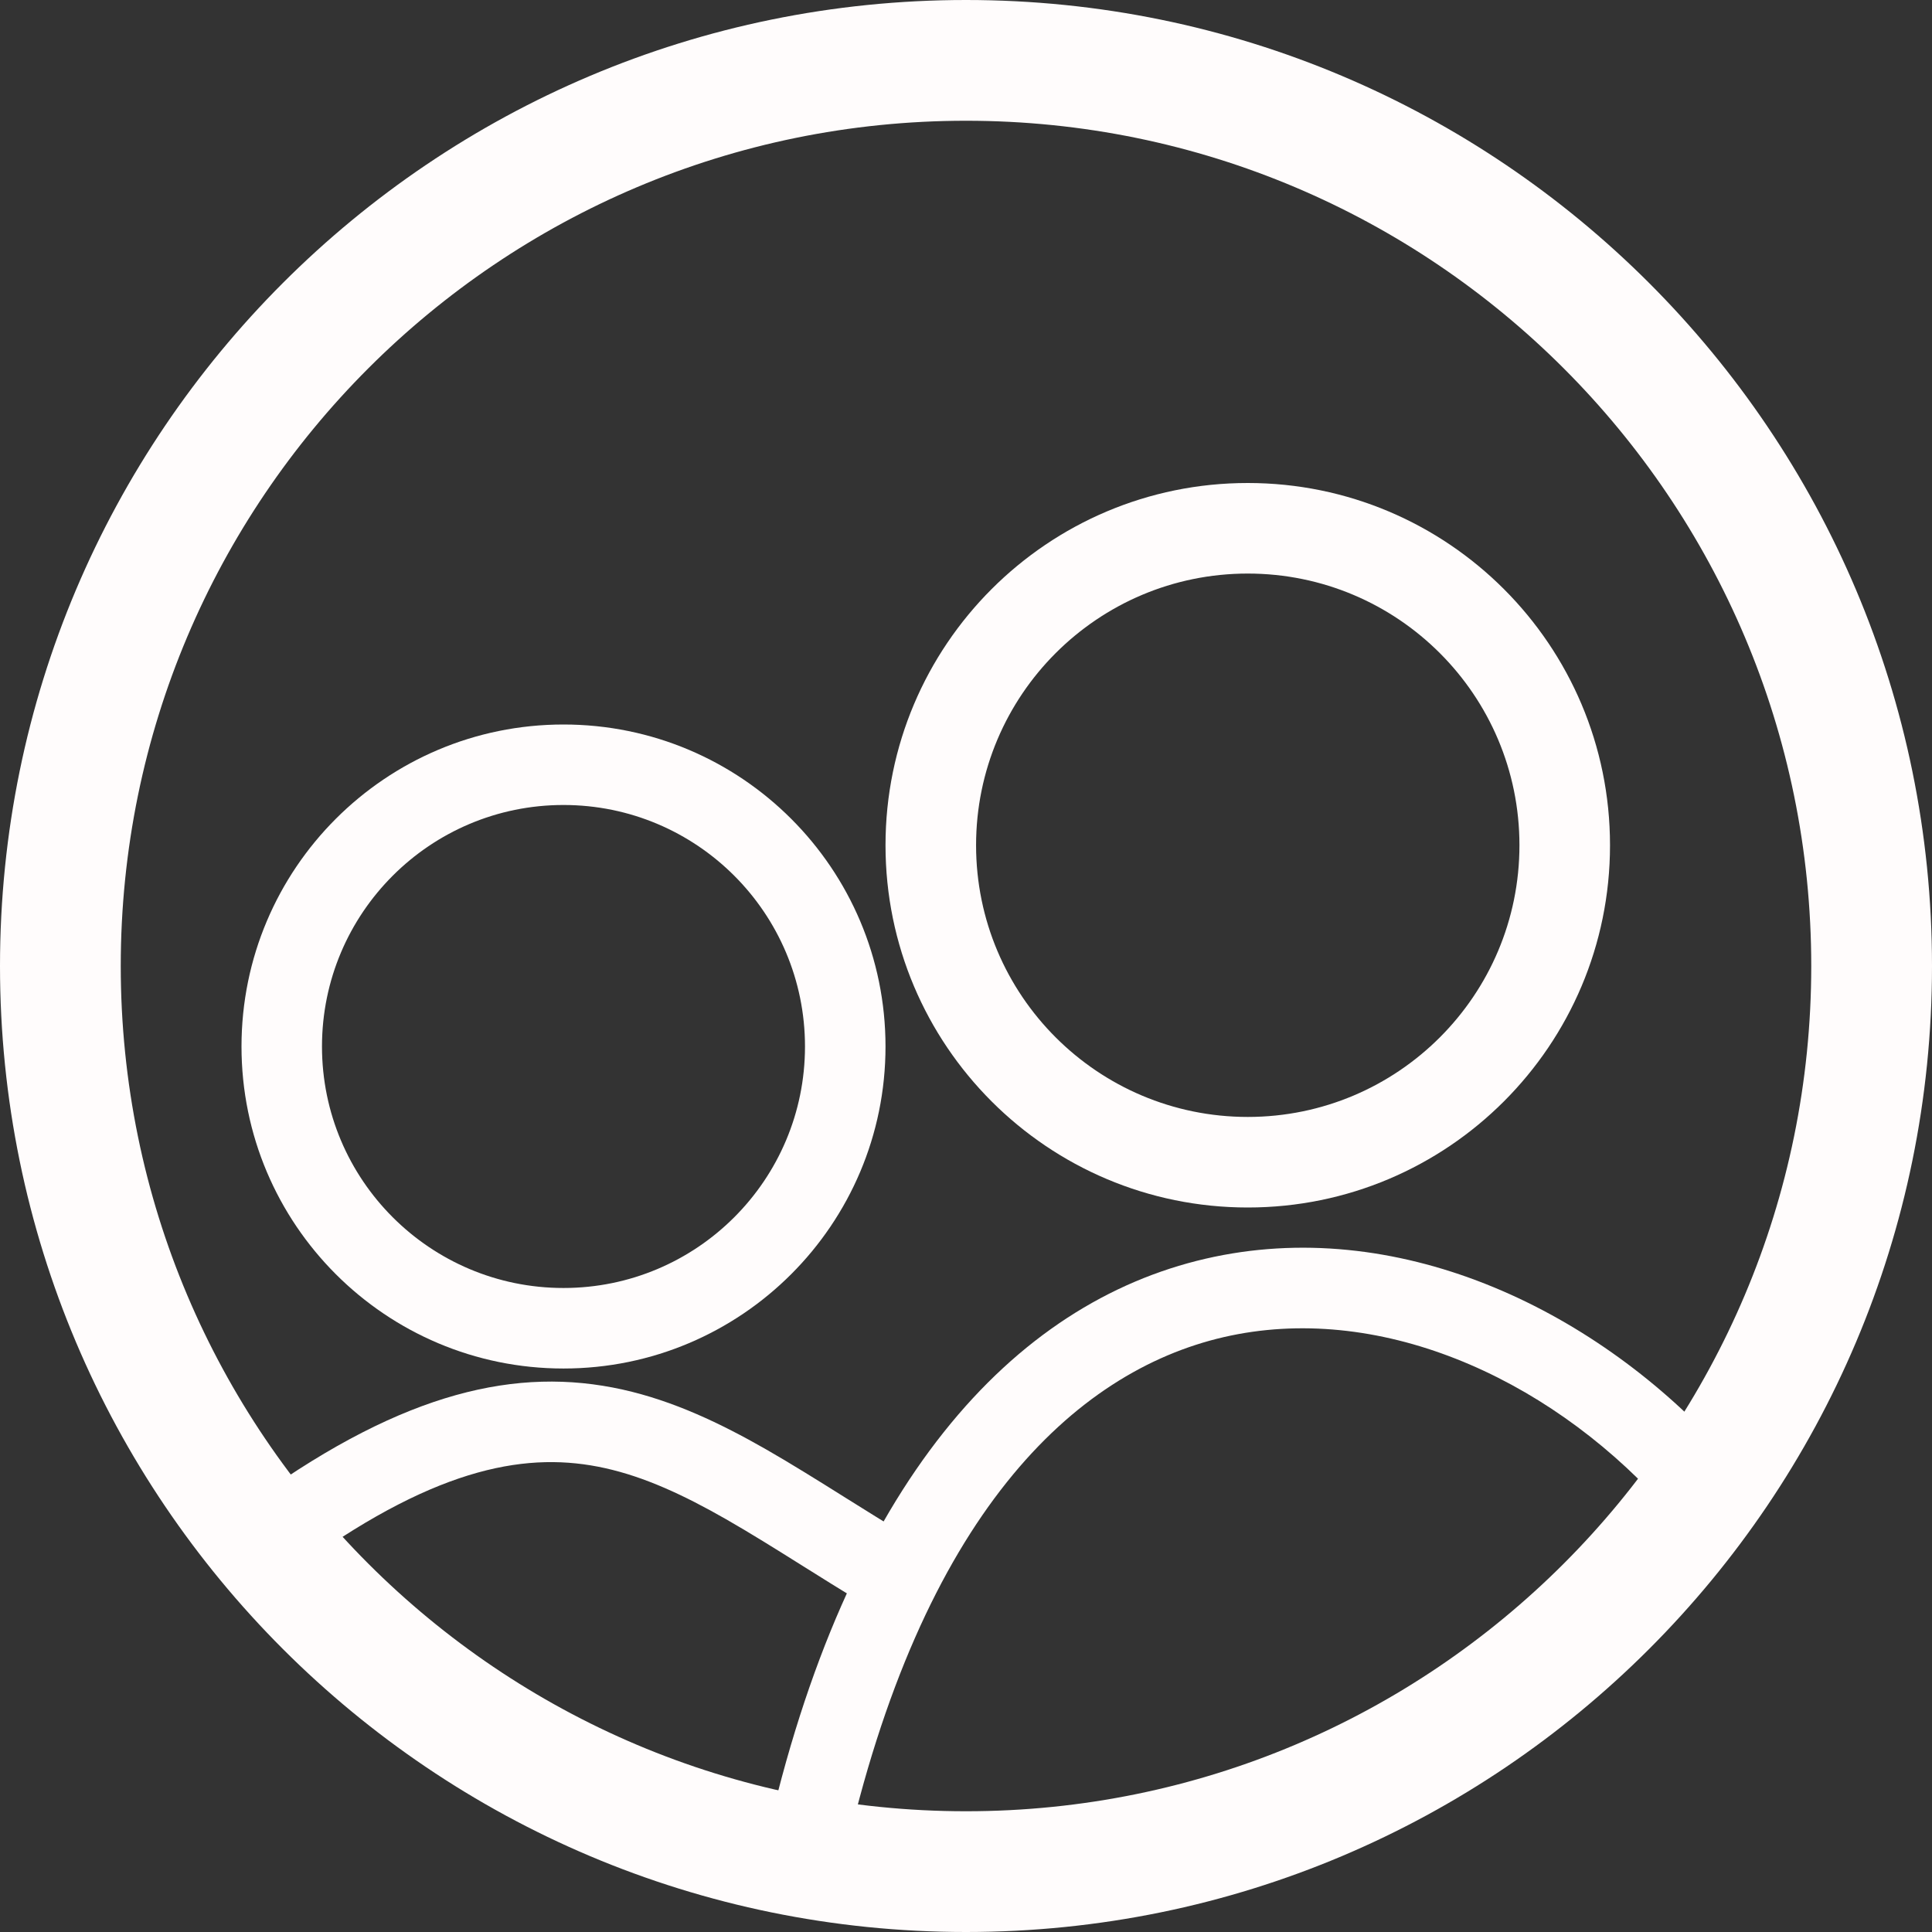 <svg width="56" height="56" viewBox="0 0 56 56" fill="none" xmlns="http://www.w3.org/2000/svg">
<rect x="0" y="0" width="56" height="56" fill="#333333" stroke="none"/>
<path fill-rule="evenodd" clip-rule="evenodd" d="M36.167 32.375C40.516 32.375 44.042 28.849 44.042 24.5C44.042 20.151 40.516 16.625 36.167 16.625C31.818 16.625 28.292 20.151 28.292 24.5C28.292 28.849 31.818 32.375 36.167 32.375ZM36.167 35C41.966 35 46.667 30.299 46.667 24.5C46.667 18.701 41.966 14 36.167 14C30.368 14 25.667 18.701 25.667 24.5C25.667 30.299 30.368 35 36.167 35Z" fill="#FFFCFC"/>
<path fill-rule="evenodd" clip-rule="evenodd" d="M16.333 37.333C20.199 37.333 23.333 34.199 23.333 30.333C23.333 26.467 20.199 23.333 16.333 23.333C12.467 23.333 9.333 26.467 9.333 30.333C9.333 34.199 12.467 37.333 16.333 37.333ZM16.333 39.667C21.488 39.667 25.667 35.488 25.667 30.333C25.667 25.179 21.488 21 16.333 21C11.179 21 7 25.179 7 30.333C7 35.488 11.179 39.667 16.333 39.667Z" fill="#FFFCFC"/>
<path fill-rule="evenodd" clip-rule="evenodd" d="M28 52.5C41.531 52.5 52.5 41.531 52.5 28C52.5 14.469 41.531 3.5 28 3.5C14.469 3.5 3.5 14.469 3.5 28C3.5 41.531 14.469 52.5 28 52.5ZM28 56C43.464 56 56 43.464 56 28C56 12.536 43.464 0 28 0C12.536 0 0 12.536 0 28C0 43.464 12.536 56 28 56Z" fill="#FFFCFC"/>
<path fill-rule="evenodd" clip-rule="evenodd" d="M17.539 42.555C15.346 42.068 12.765 42.482 8.845 45.282C8.321 45.657 7.592 45.535 7.217 45.011C6.843 44.487 6.964 43.758 7.489 43.383C11.735 40.351 14.988 39.598 18.045 40.277C19.523 40.606 20.88 41.254 22.199 42.007C22.937 42.429 23.729 42.925 24.533 43.429C25.11 43.79 25.694 44.155 26.267 44.499C26.82 44.831 26.999 45.547 26.667 46.1C26.336 46.652 25.619 46.832 25.067 46.5C24.396 46.098 23.791 45.718 23.216 45.357C22.466 44.887 21.768 44.449 21.041 44.033C19.807 43.328 18.685 42.81 17.539 42.555Z" fill="#FFFCFC"/>
<path fill-rule="evenodd" clip-rule="evenodd" d="M35.467 38.758C39.89 37.736 44.763 39.853 48.139 43.544C48.575 44.02 49.312 44.053 49.788 43.617C50.263 43.183 50.296 42.445 49.861 41.969C46.108 37.867 40.429 35.216 34.942 36.485C29.371 37.773 24.527 42.963 22.195 53.413C22.055 54.041 22.451 54.665 23.08 54.805C23.708 54.946 24.332 54.55 24.472 53.921C26.703 43.923 31.128 39.762 35.467 38.758Z" fill="#FFFCFC"/>
</svg>
